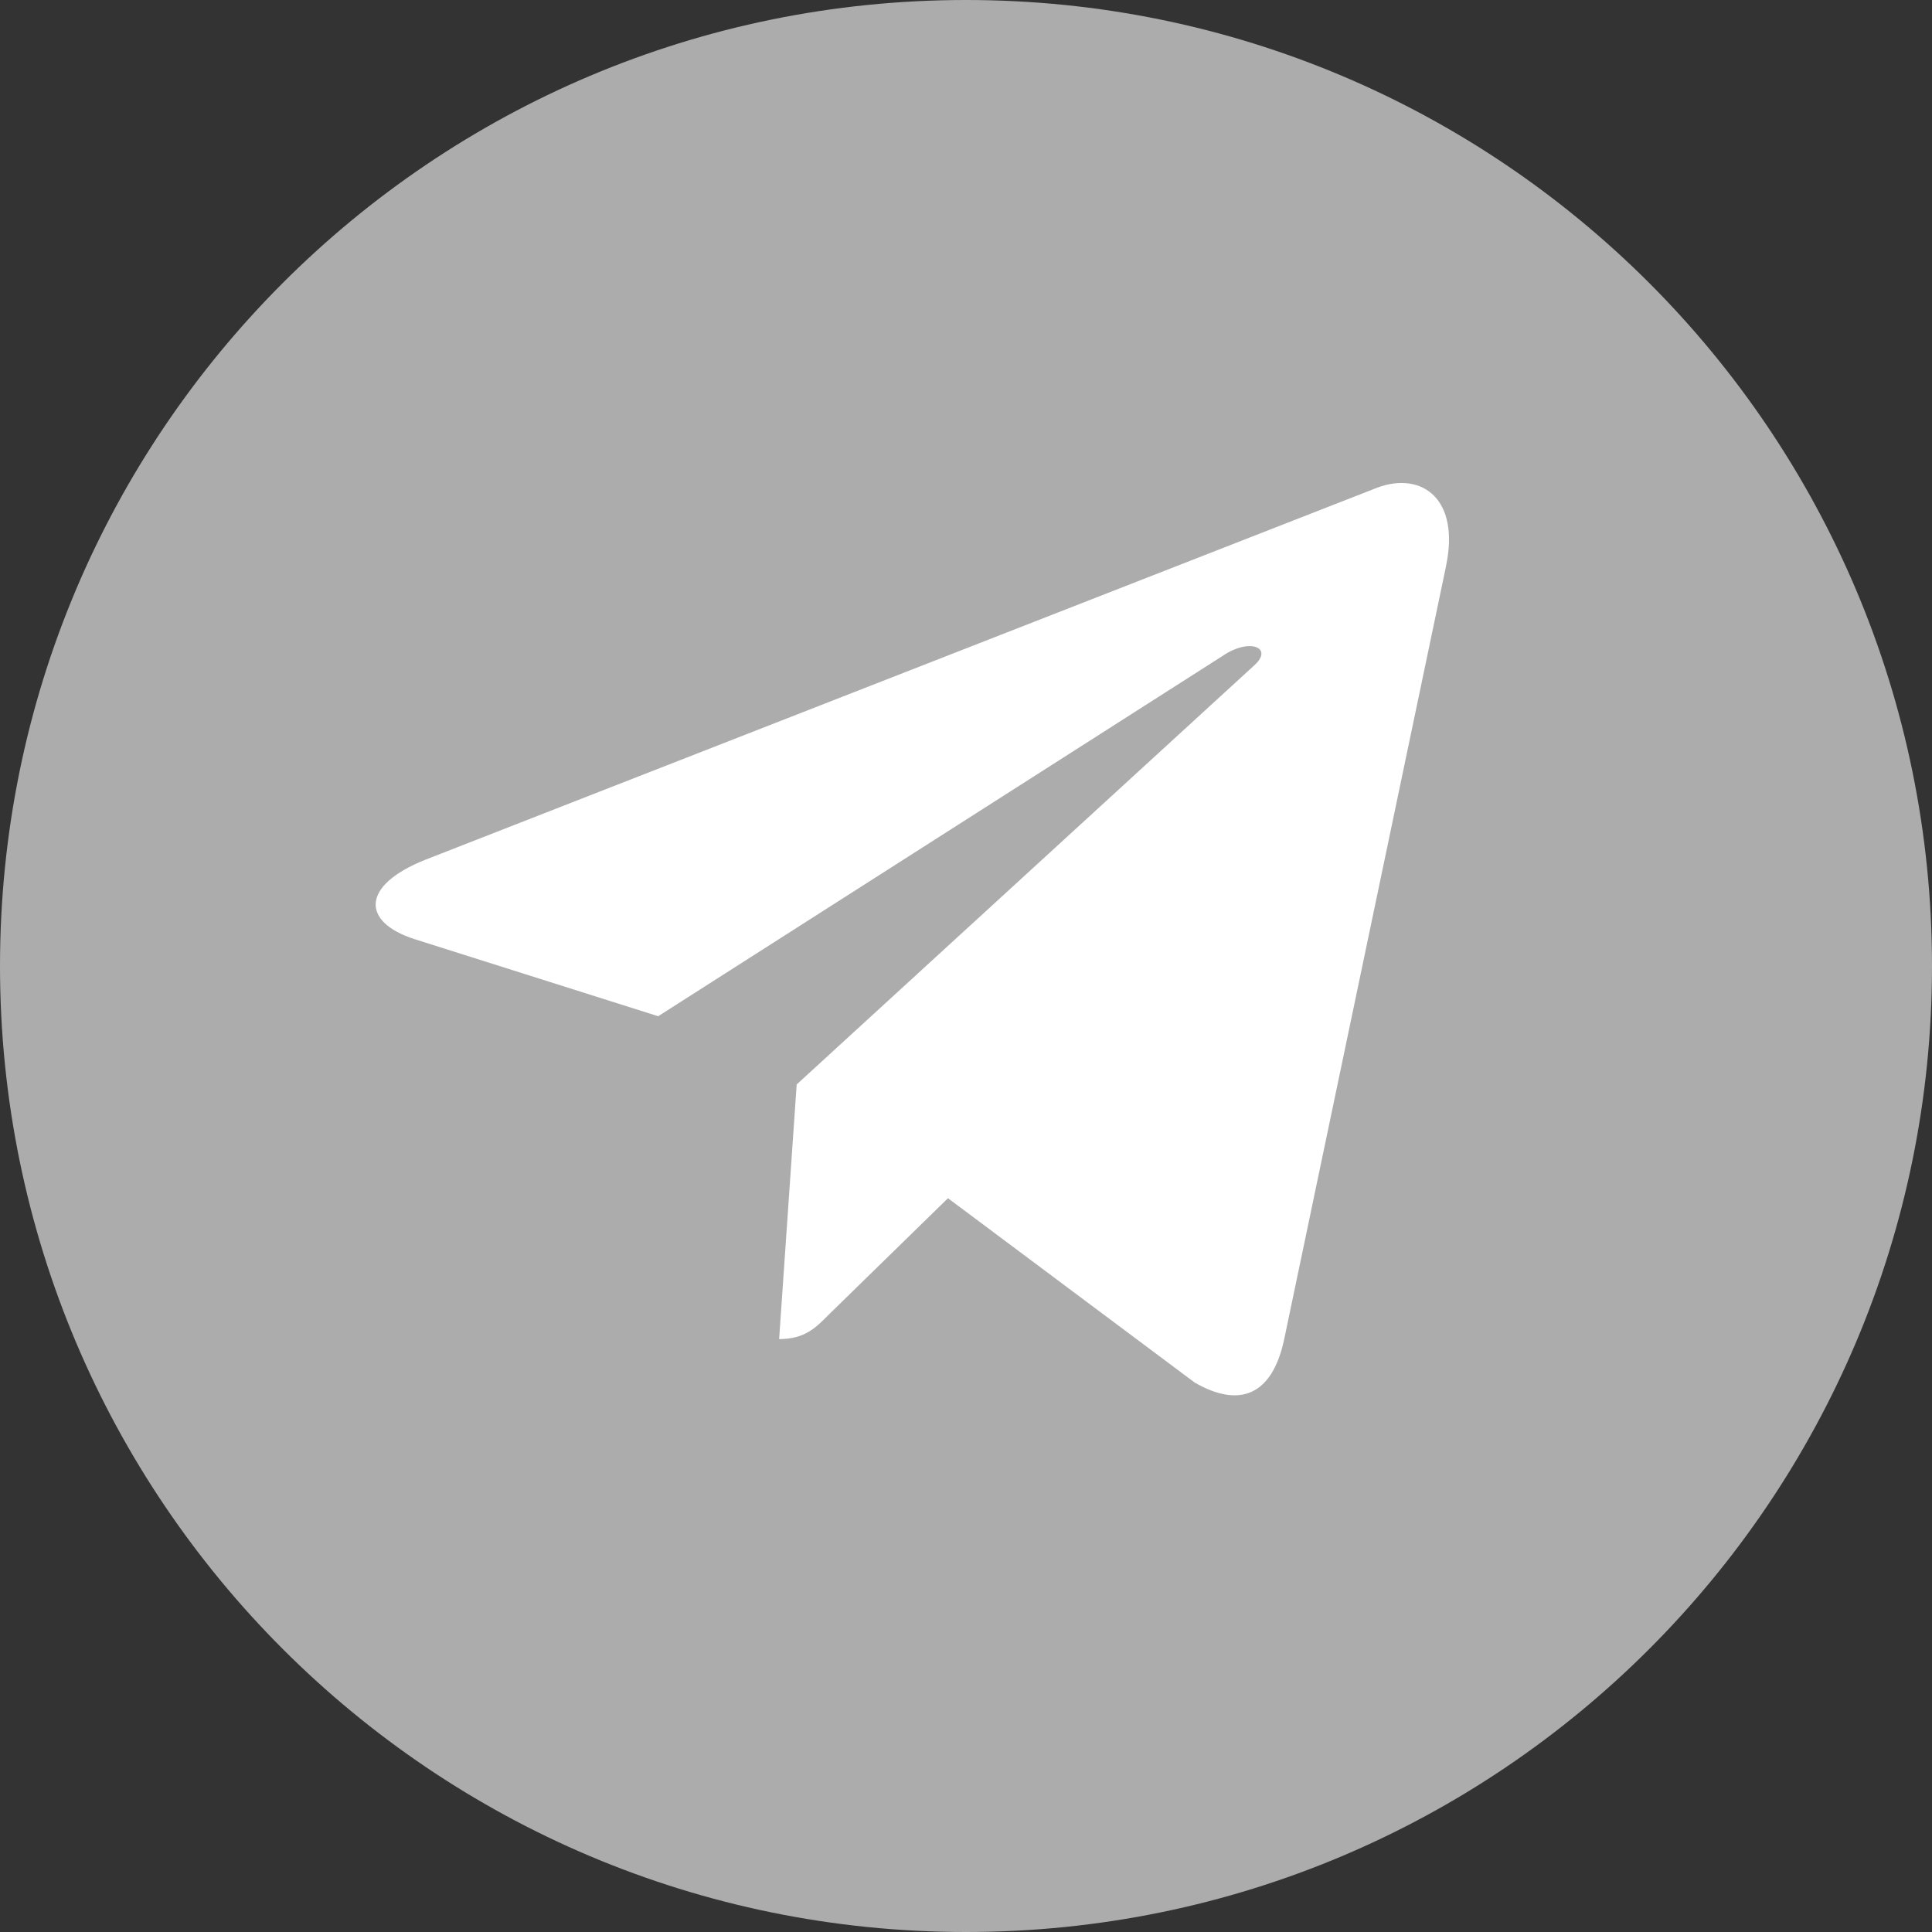 <svg width="36" height="36" viewBox="0 0 36 36" fill="none" xmlns="http://www.w3.org/2000/svg">
<rect x="0" y="0" width="36" height="36" fill="#333333" stroke="none"/>
<path d="M18 36C27.944 36 36 27.944 36 18C36 8.056 27.944 0 18 0C8.056 0 0 8.056 0 18C0 27.944 8.056 36 18 36Z" fill="#ACACAC"/>
<path d="M25.668 9.085L7.931 16.018C6.716 16.5 6.737 17.182 7.723 17.499L12.264 18.936L22.797 12.212C23.286 11.883 23.739 12.069 23.369 12.4L14.845 20.207L14.518 24.952C14.994 24.952 15.201 24.742 15.446 24.493L17.664 22.327L22.263 25.763C23.102 26.245 23.701 25.996 23.925 24.974L26.945 10.549L26.944 10.55C27.21 9.288 26.491 8.783 25.668 9.085Z" fill="white"/>
</svg>
